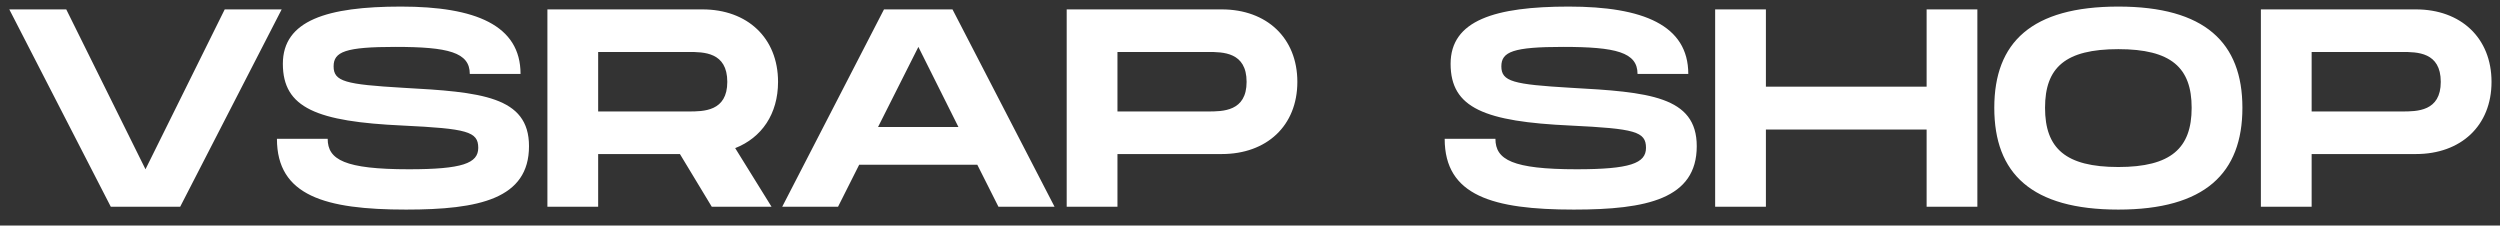 <svg width="133" height="12" viewBox="0 0 133 12" fill="none" xmlns="http://www.w3.org/2000/svg">
<rect x="0" y="0" width="133" height="12" fill="#333333" stroke="none"/>
<path d="M11.955 0.5L7.74 9.005L3.525 0.5H0.495L5.895 11H9.585L14.985 0.5H11.955ZM14.733 7.385C14.733 10.415 17.298 11.15 21.603 11.15C25.488 11.15 28.143 10.58 28.143 7.775C28.143 5.12 25.578 4.895 21.438 4.67C18.378 4.49 17.748 4.34 17.748 3.53C17.748 2.75 18.378 2.495 21.033 2.495C23.838 2.495 24.993 2.78 24.993 3.935H27.693C27.693 1.34 25.293 0.35 21.333 0.35C17.403 0.35 15.048 1.085 15.048 3.395C15.048 5.75 16.863 6.47 21.438 6.68C24.843 6.845 25.443 6.995 25.443 7.865C25.443 8.69 24.588 9.005 21.753 9.005C18.333 9.005 17.433 8.495 17.433 7.385H14.733ZM41.392 4.355C41.392 2.015 39.757 0.5 37.372 0.5H29.122V11H31.822V8.195H36.172L37.867 11H41.047L39.112 7.88C40.522 7.325 41.392 6.065 41.392 4.355ZM31.822 2.765H36.622C37.432 2.765 38.692 2.765 38.692 4.355C38.692 5.93 37.432 5.93 36.622 5.93H31.822V2.765ZM53.118 11H56.103L50.673 0.5H47.028L41.613 11H44.583L45.708 8.765H51.993L53.118 11ZM46.713 6.755L48.858 2.495L50.988 6.755H46.713ZM64.999 0.5H56.748V11H59.449V8.195H64.999C67.383 8.195 69.019 6.695 69.019 4.355C69.019 2.015 67.383 0.5 64.999 0.5ZM64.249 5.93H59.449V2.765H64.249C65.058 2.765 66.319 2.765 66.319 4.355C66.319 5.93 65.058 5.93 64.249 5.93ZM76.857 7.385C76.857 10.415 79.422 11.15 83.727 11.15C87.612 11.15 90.267 10.58 90.267 7.775C90.267 5.12 87.702 4.895 83.562 4.67C80.502 4.49 79.872 4.34 79.872 3.53C79.872 2.75 80.502 2.495 83.157 2.495C85.962 2.495 87.117 2.78 87.117 3.935H89.817C89.817 1.34 87.417 0.35 83.457 0.35C79.527 0.35 77.172 1.085 77.172 3.395C77.172 5.75 78.987 6.47 83.562 6.68C86.967 6.845 87.567 6.995 87.567 7.865C87.567 8.69 86.712 9.005 83.877 9.005C80.457 9.005 79.557 8.495 79.557 7.385H76.857ZM102.496 0.5V4.61H93.946V0.5H91.246V11H93.946V6.89H102.496V11H105.196V0.5H102.496ZM112.696 11.15C117.301 11.15 119.296 9.215 119.296 5.735C119.296 2.27 117.301 0.35 112.696 0.35C108.076 0.35 106.096 2.255 106.096 5.735C106.096 9.23 108.076 11.15 112.696 11.15ZM112.696 8.885C109.891 8.885 108.796 7.895 108.796 5.735C108.796 3.59 109.876 2.615 112.696 2.615C115.516 2.615 116.596 3.605 116.596 5.735C116.596 7.88 115.501 8.885 112.696 8.885ZM128.529 0.5H120.279V11H122.979V8.195H128.529C130.914 8.195 132.549 6.695 132.549 4.355C132.549 2.015 130.914 0.5 128.529 0.5ZM127.779 5.93H122.979V2.765H127.779C128.589 2.765 129.849 2.765 129.849 4.355C129.849 5.93 128.589 5.93 127.779 5.93Z" fill="white"/>
</svg>
